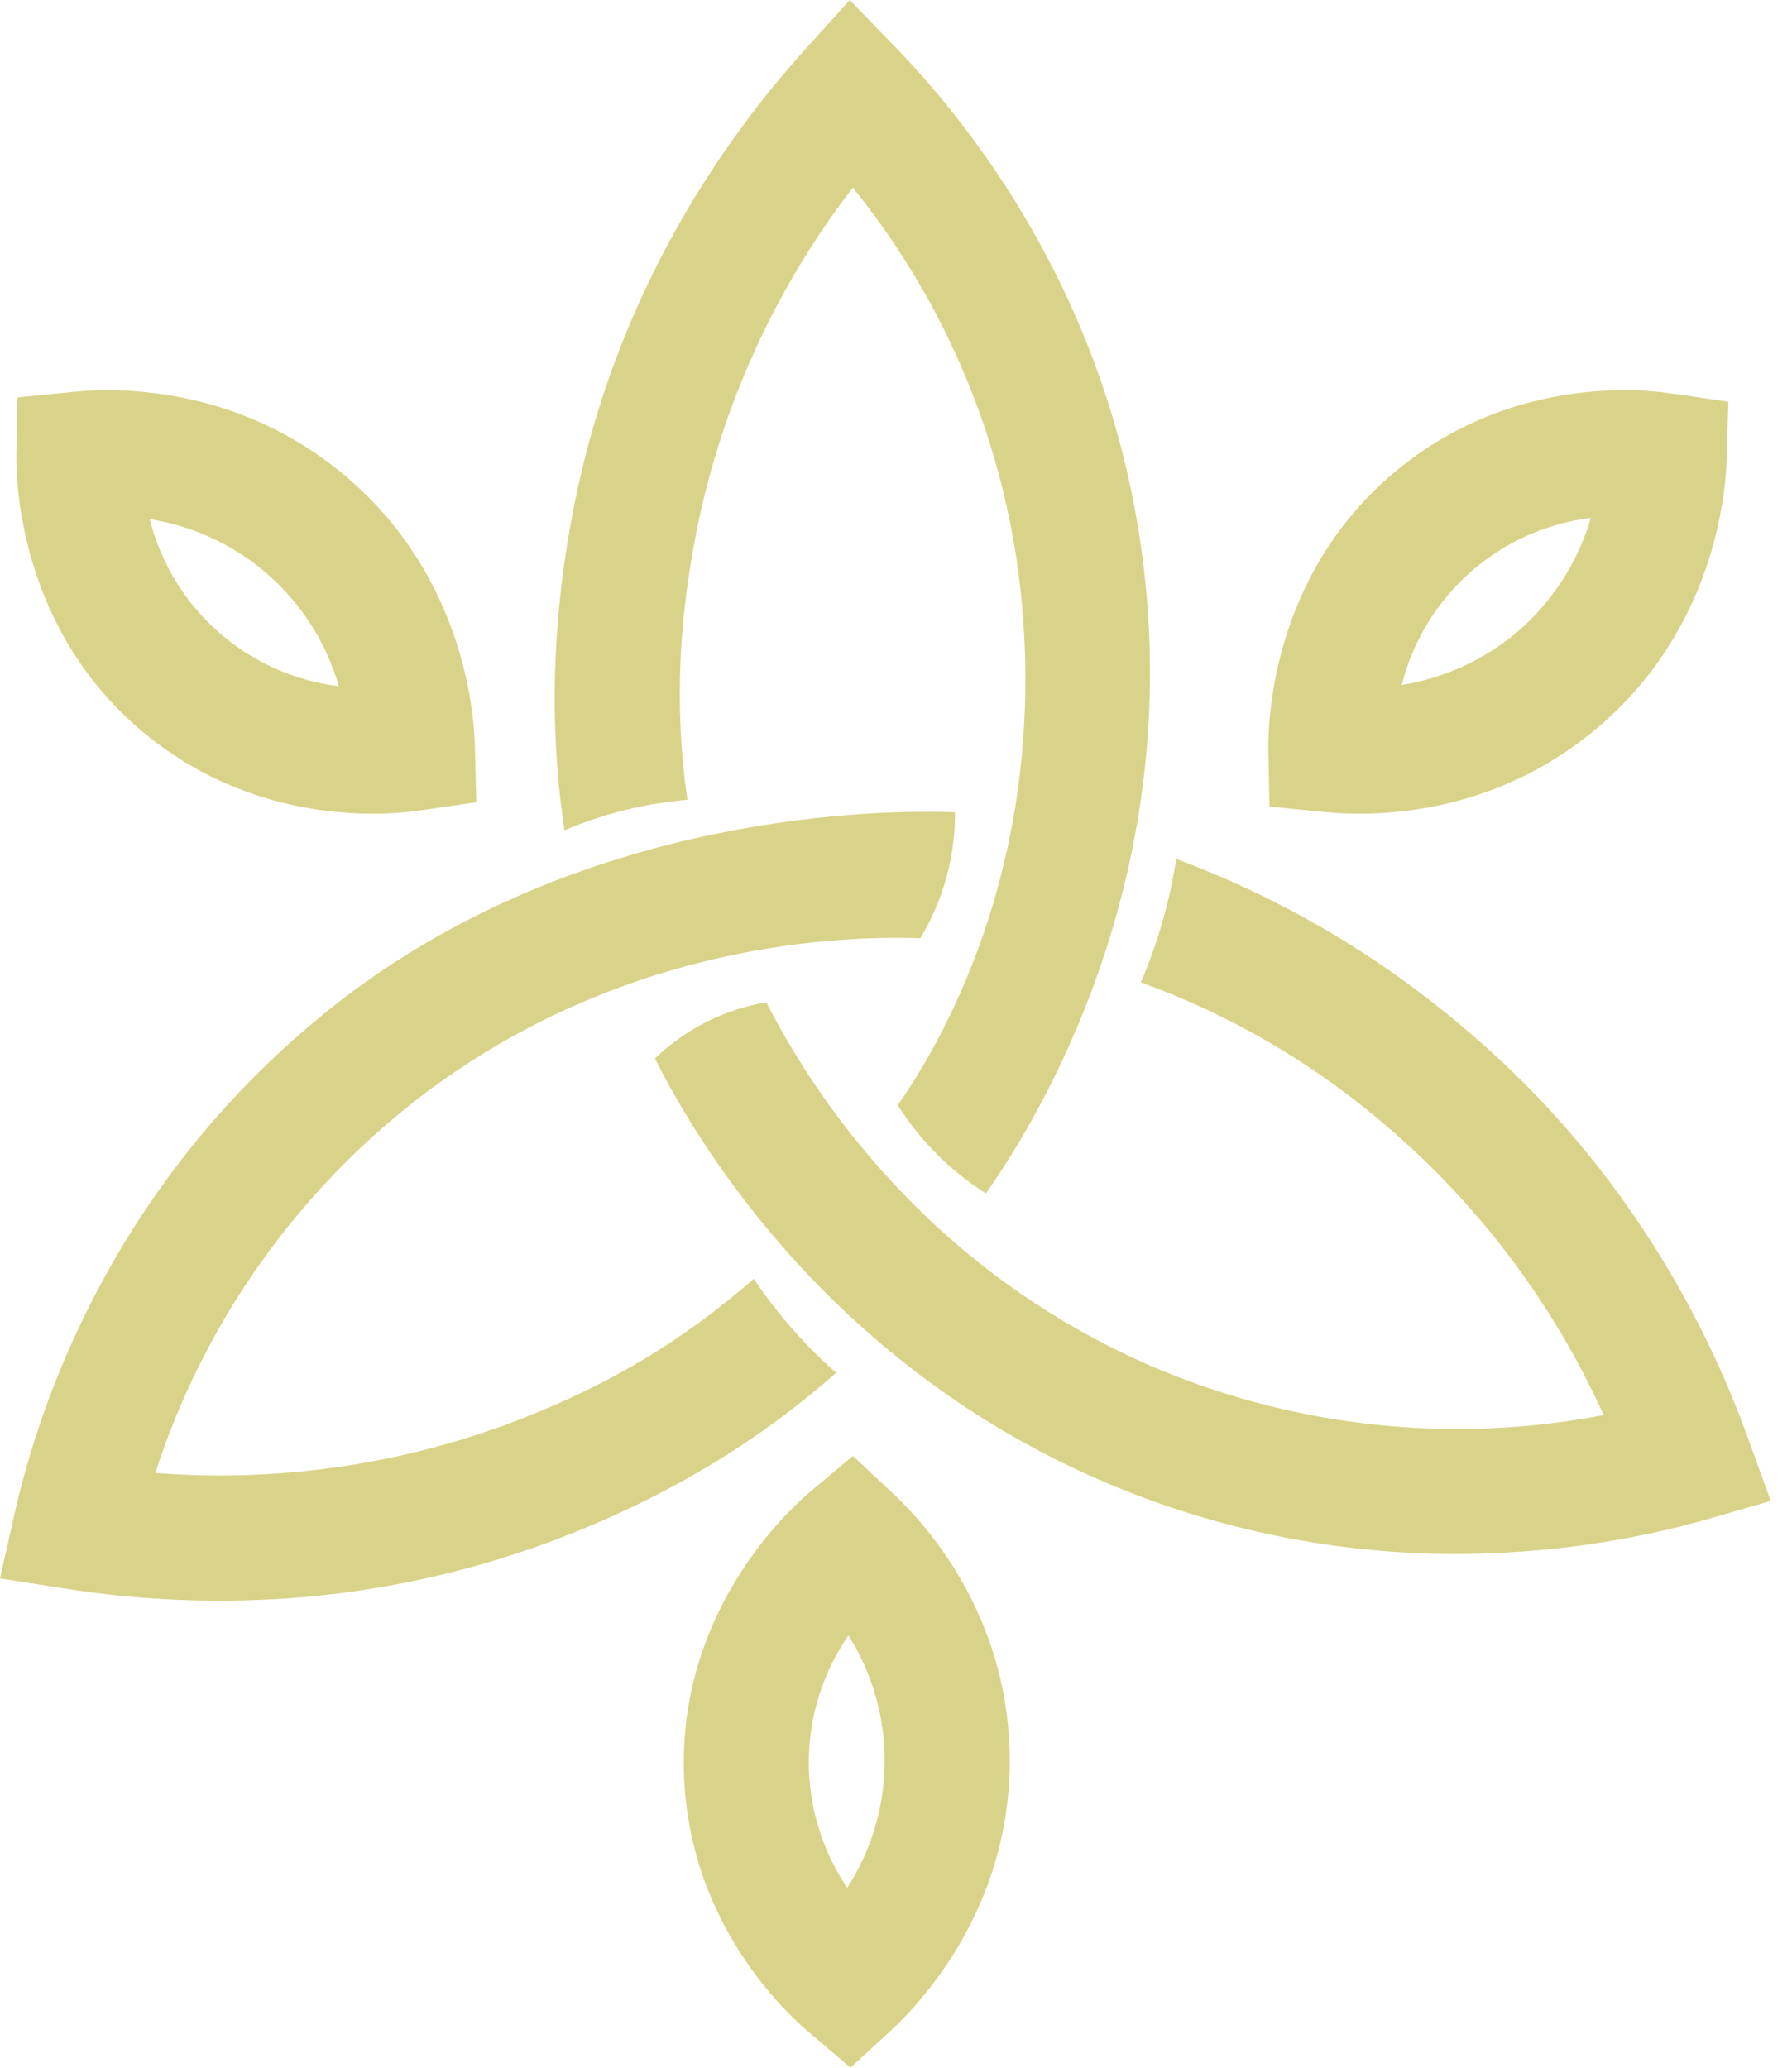 <svg width="52" height="60" viewBox="0 0 52 60" fill="none" xmlns="http://www.w3.org/2000/svg">
<path d="M8.277 46.385C6.154 46.526 4.021 46.431 1.919 46.102L0 45.802L0.425 43.909C1.182 40.558 3.386 34.198 9.628 29.234C16.434 23.825 24.806 23.463 27.713 23.57C27.72 24.858 27.372 26.122 26.705 27.225C24.811 27.165 18.045 27.18 11.886 32.071C8.432 34.825 5.865 38.537 4.507 42.741C8.162 43.026 11.833 42.474 15.243 41.126C17.739 40.129 19.821 38.905 21.871 37.108C22.265 37.693 22.701 38.249 23.178 38.769C23.52 39.144 23.883 39.5 24.264 39.836C22.613 41.287 20.215 43.047 16.589 44.497C13.933 45.556 11.13 46.194 8.277 46.385Z" fill="#D9D389"/>
<path d="M44.027 45.03C39.997 45.309 35.956 44.642 32.229 43.081C24.21 39.722 20.305 33.313 19.005 30.714C19.893 29.857 21.02 29.289 22.236 29.084C23.181 30.927 24.368 32.636 25.765 34.163C27.949 36.572 30.633 38.474 33.631 39.735C37.709 41.435 42.198 41.896 46.536 41.061C45.024 37.721 42.771 34.77 39.946 32.432C37.911 30.735 35.597 29.407 33.106 28.506C33.596 27.358 33.941 26.156 34.132 24.924C37.086 26.024 39.831 27.617 42.251 29.637C47.07 33.599 49.522 38.399 50.721 41.728L51.383 43.553L49.516 44.092C47.725 44.596 45.885 44.911 44.027 45.03Z" fill="#D9D389"/>
<path d="M28.608 34.629C27.578 33.976 26.703 33.102 26.05 32.071C27.136 30.519 30.38 25.29 29.648 17.456C29.231 13.057 27.526 8.878 24.747 5.443C22.511 8.348 20.966 11.725 20.232 15.316C19.701 17.951 19.558 20.508 19.948 23.208C19.348 23.259 18.755 23.356 18.17 23.498C17.558 23.647 16.959 23.846 16.379 24.092C16.029 21.774 15.882 18.54 16.674 14.602C17.902 8.486 20.982 4.069 23.359 1.439L24.659 0L26.006 1.394C28.395 3.862 32.517 9.186 33.258 17.12C34.069 25.777 30.286 32.252 28.608 34.629Z" fill="#D9D389"/>
<path d="M24.681 60L23.455 58.956C22.622 58.245 19.906 55.597 19.843 51.295C19.774 46.665 22.891 43.806 23.517 43.282L24.748 42.247L25.923 43.345C26.907 44.267 29.208 46.846 29.298 50.86C29.4 55.303 26.694 58.144 25.863 58.91L24.681 60ZM24.621 47.456C23.099 49.656 23.086 52.565 24.587 54.778C26.021 52.551 26.033 49.696 24.621 47.456Z" fill="#D9D389"/>
<path d="M10.828 23.612C9.145 23.612 6.48 23.222 4.086 21.189C0.558 18.192 0.459 13.964 0.474 13.146L0.506 11.531L2.107 11.372C3.454 11.237 6.901 11.203 9.986 13.781C13.392 16.629 13.755 20.538 13.78 21.67L13.821 23.279L12.228 23.512C11.764 23.578 11.295 23.612 10.828 23.612ZM4.345 15.065C4.998 17.658 7.177 19.584 9.832 19.913C9.101 17.367 6.961 15.477 4.345 15.065Z" fill="#D9D389"/>
<path d="M48.561 11.424L50.153 11.657L50.107 13.266C50.078 14.398 49.717 18.307 46.312 21.155C43.239 23.731 39.779 23.698 38.439 23.564L36.838 23.405L36.806 21.788C36.789 20.971 36.887 16.744 40.417 13.744C42.811 11.709 45.475 11.321 47.159 11.321C47.628 11.321 48.096 11.357 48.561 11.424ZM43.989 18.371C45.026 17.494 45.782 16.332 46.164 15.028C43.509 15.356 41.33 17.282 40.676 19.876C41.896 19.678 43.038 19.158 43.989 18.371Z" fill="#D9D389"/>
</svg>

